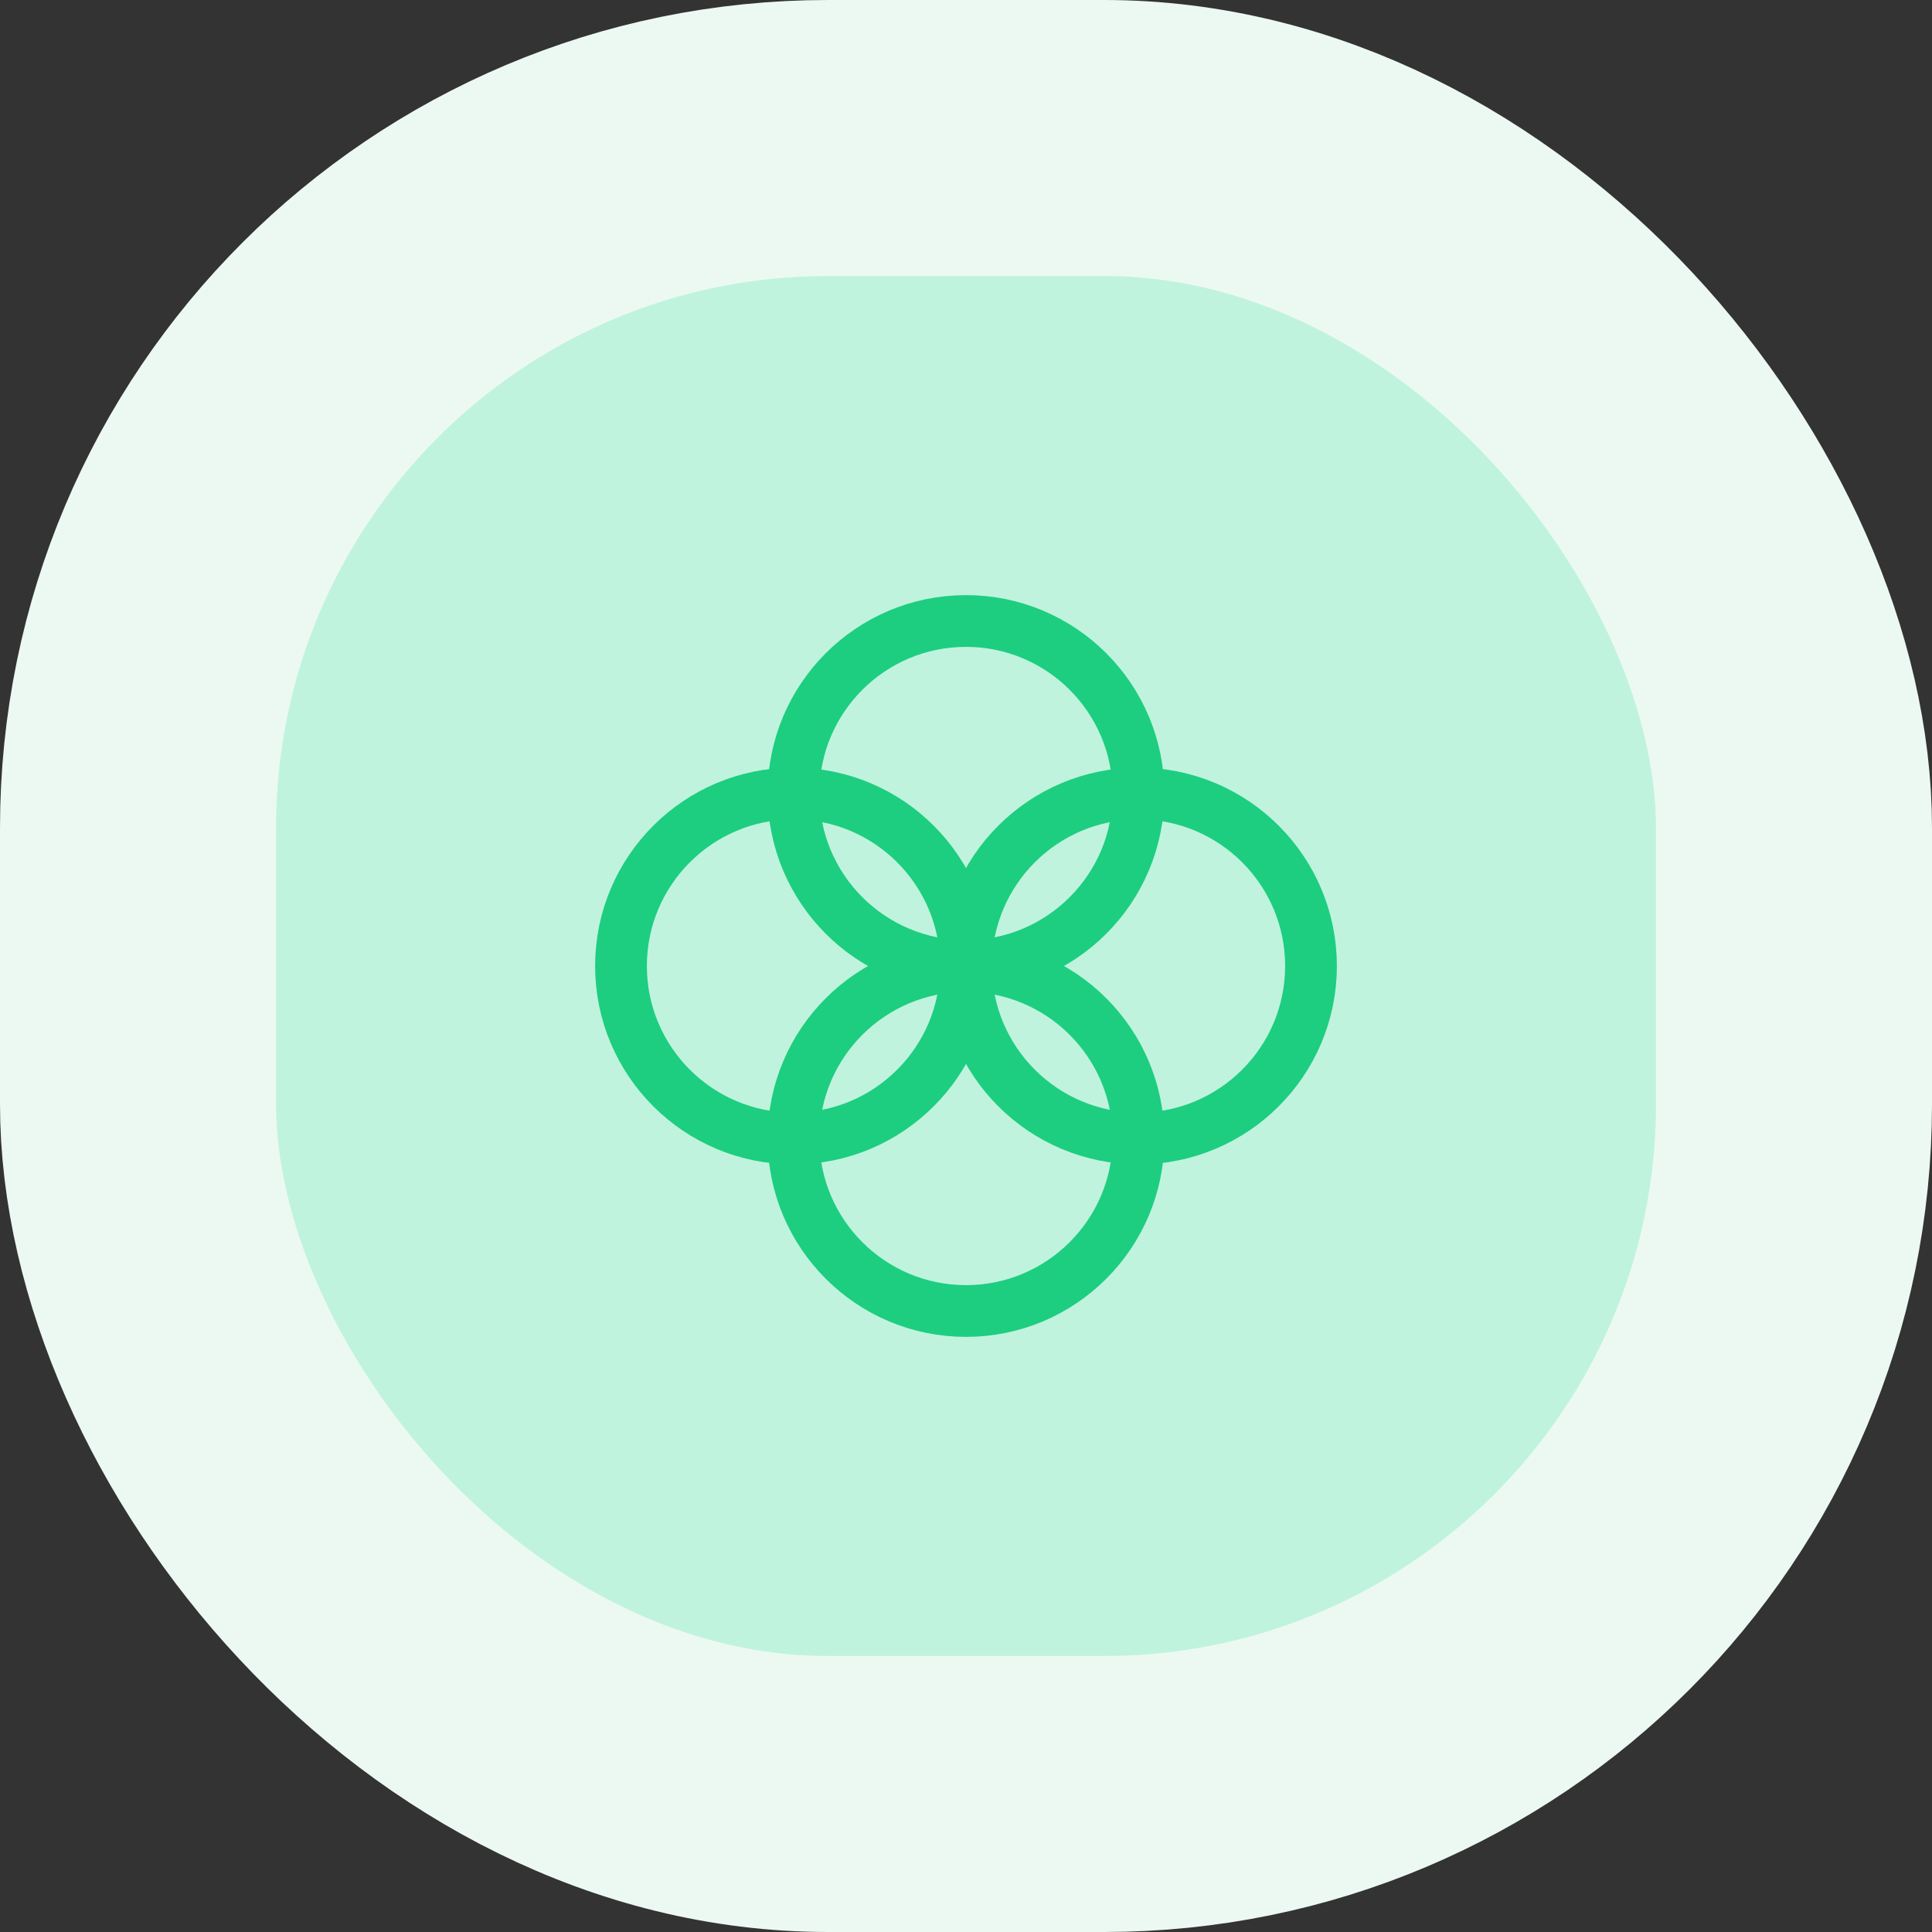 <svg width="56" height="56" viewBox="0 0 56 56" fill="none" xmlns="http://www.w3.org/2000/svg">
<rect x="0" y="0" width="56" height="56" fill="#333333" stroke="none"/>
<rect x="4" y="4" width="48" height="48" rx="20" fill="#C0F3DD"/>
<rect x="4" y="4" width="48" height="48" rx="20" stroke="#ECF9F3" stroke-width="8"/>
<path d="M33 33C35.761 33 38 30.761 38 28C38 25.239 35.761 23 33 23C30.239 23 28 25.239 28 28C28 30.761 30.239 33 33 33Z" stroke="#1DCE80" stroke-width="1.5" stroke-miterlimit="10" stroke-linecap="round" stroke-linejoin="round"/>
<path d="M28 38C30.761 38 33 35.761 33 33C33 30.239 30.761 28 28 28C25.239 28 23 30.239 23 33C23 35.761 25.239 38 28 38Z" stroke="#1DCE80" stroke-width="1.5" stroke-miterlimit="10" stroke-linecap="round" stroke-linejoin="round"/>
<path d="M28 28C30.761 28 33 25.761 33 23C33 20.239 30.761 18 28 18C25.239 18 23 20.239 23 23C23 25.761 25.239 28 28 28Z" stroke="#1DCE80" stroke-width="1.5" stroke-miterlimit="10" stroke-linecap="round" stroke-linejoin="round"/>
<path d="M23 33C25.761 33 28 30.761 28 28C28 25.239 25.761 23 23 23C20.239 23 18 25.239 18 28C18 30.761 20.239 33 23 33Z" stroke="#1DCE80" stroke-width="1.5" stroke-miterlimit="10" stroke-linecap="round" stroke-linejoin="round"/>
</svg>
